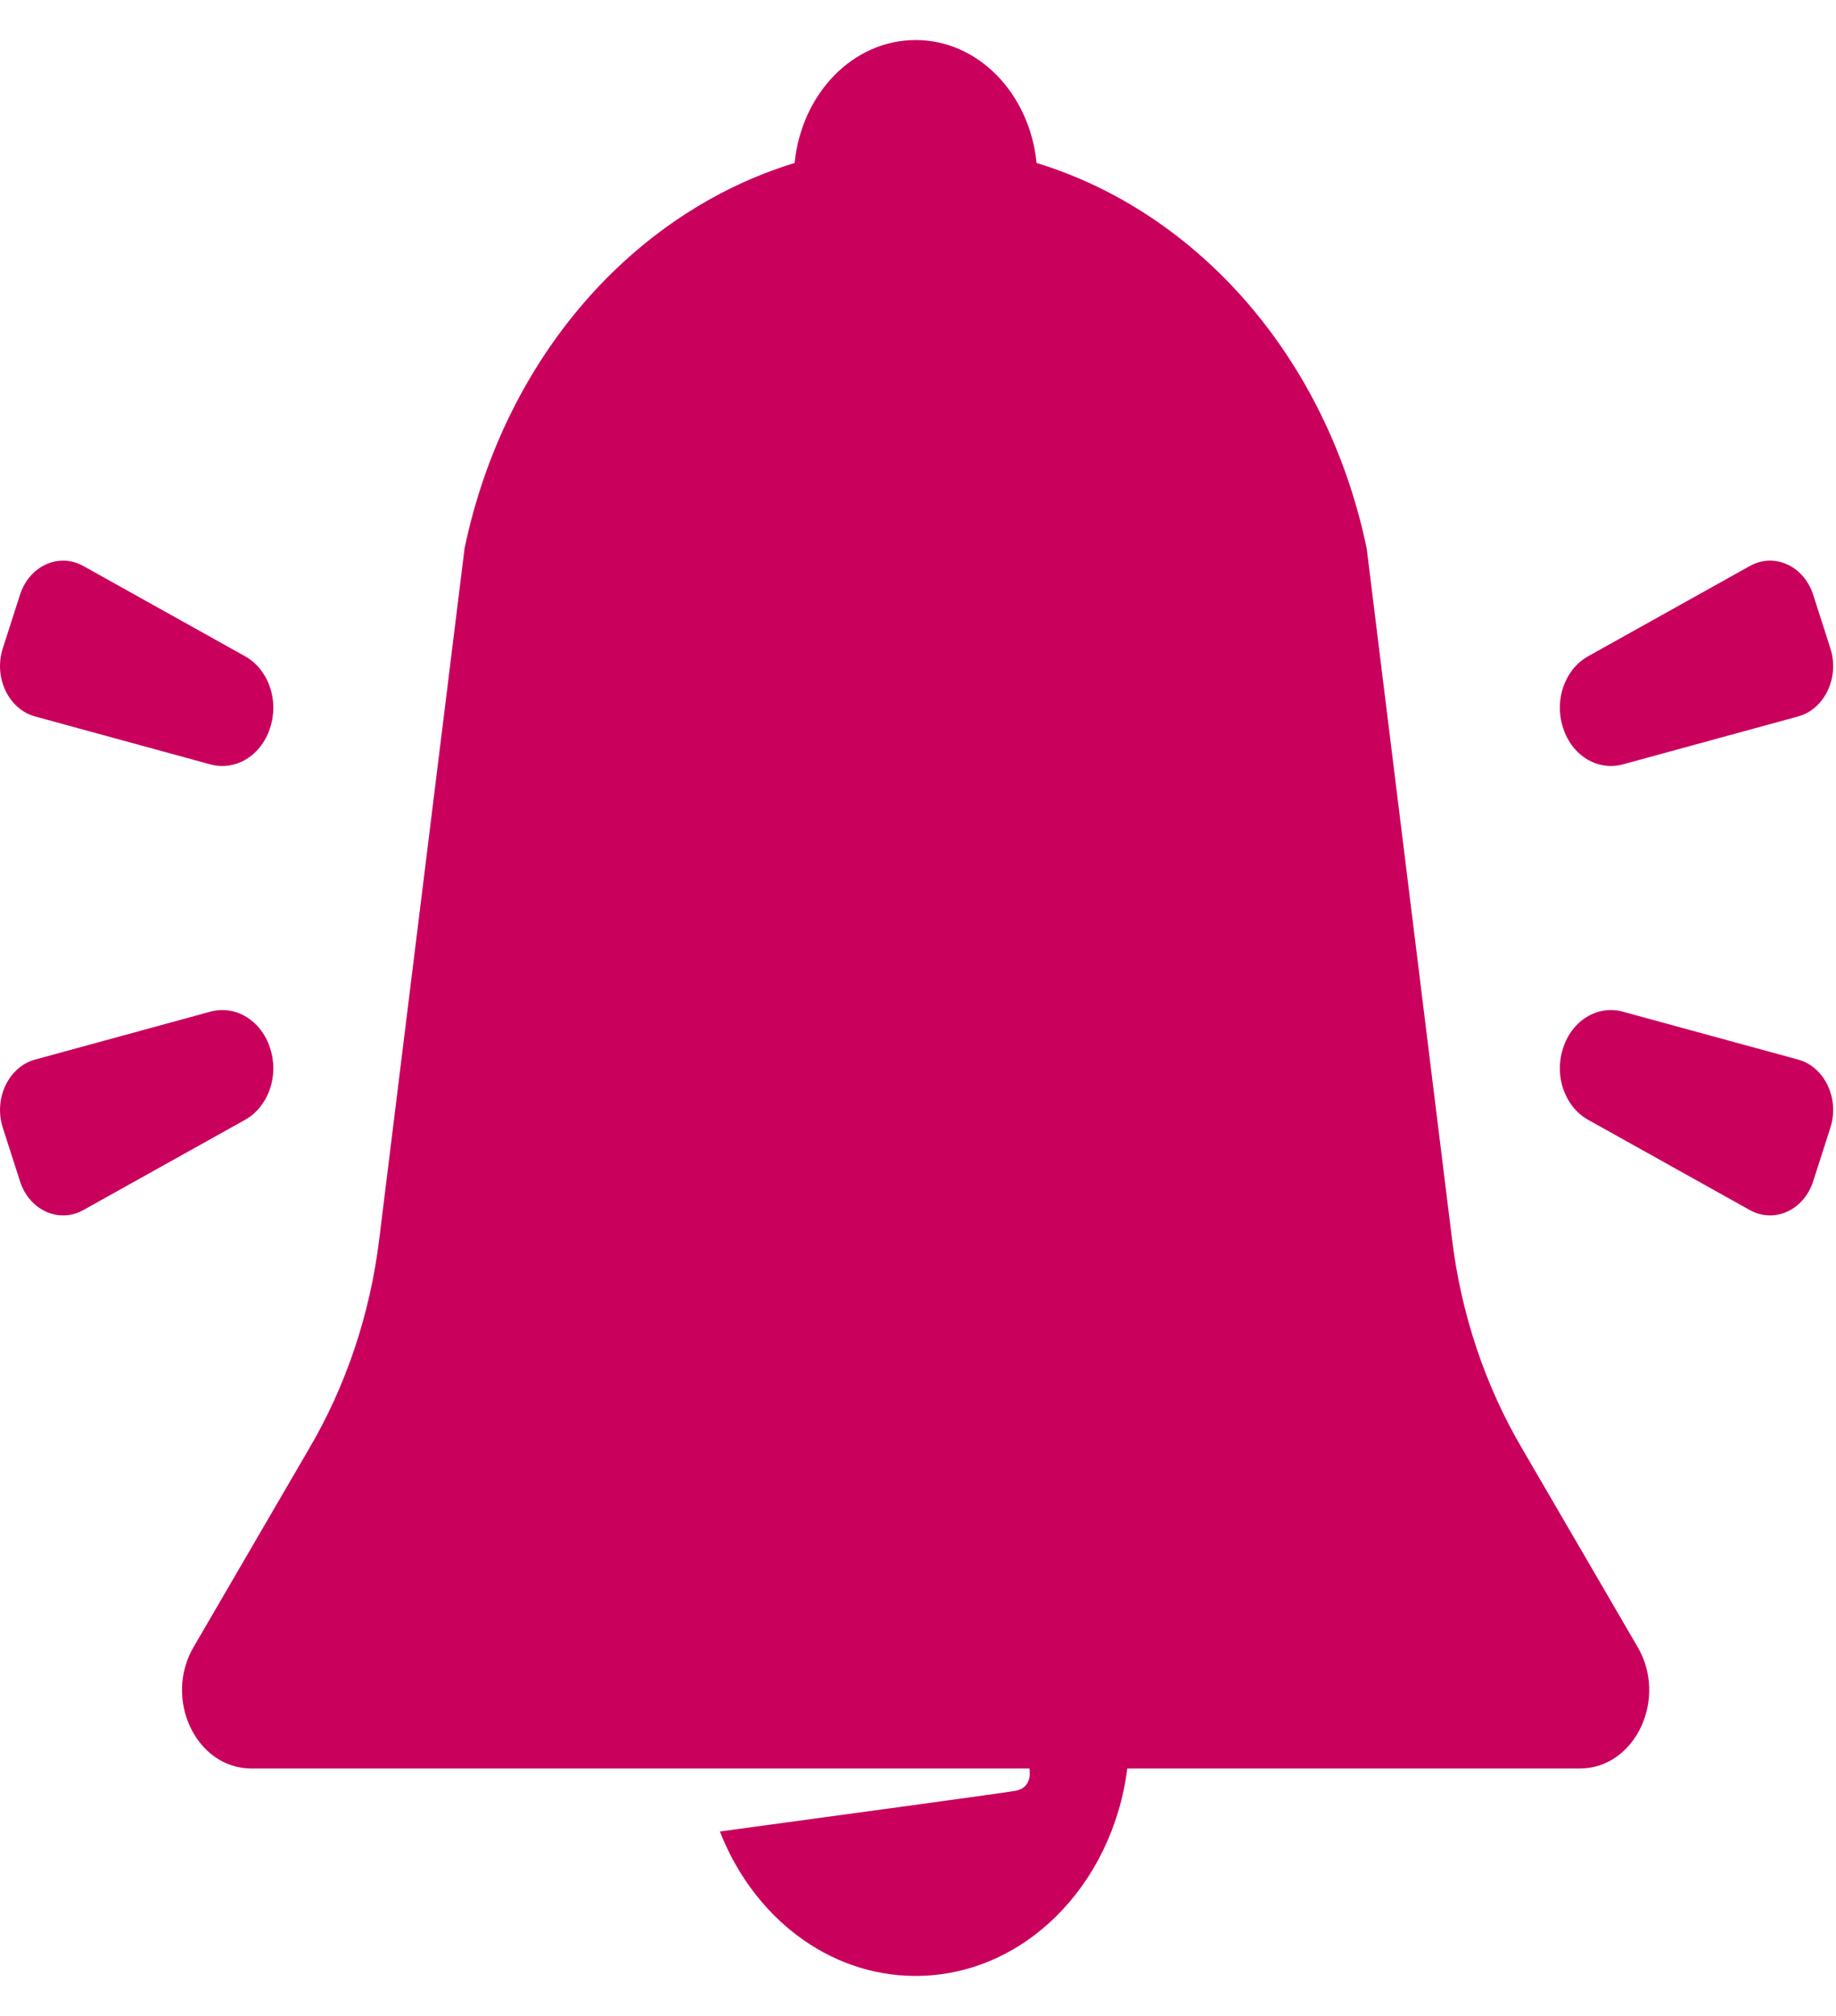 <svg width="41" height="45" viewBox="0 0 41 45" fill="none" xmlns="http://www.w3.org/2000/svg">
<path d="M0.784 15.993L4.697 17.063C5.258 17.216 5.832 16.869 6.029 16.255L6.036 16.233C6.233 15.62 5.99 14.938 5.472 14.649L1.862 12.635C1.315 12.33 0.654 12.63 0.446 13.278L0.062 14.474C-0.146 15.122 0.19 15.831 0.784 15.993Z" fill="#CA005D"/>
<path d="M34.908 16.255C35.105 16.868 35.679 17.216 36.24 17.063L40.153 15.993C40.746 15.831 41.083 15.122 40.875 14.474L40.491 13.278C40.283 12.63 39.622 12.33 39.075 12.635L35.465 14.649C34.947 14.938 34.704 15.62 34.901 16.233L34.908 16.255Z" fill="#CA005D"/>
<path d="M40.153 23.652L36.24 22.583C35.679 22.429 35.105 22.777 34.908 23.39L34.901 23.412C34.704 24.025 34.947 24.708 35.465 24.997L39.075 27.011C39.622 27.316 40.283 27.016 40.491 26.367L40.875 25.172C41.083 24.523 40.746 23.814 40.153 23.652Z" fill="#CA005D"/>
<path d="M6.036 23.412L6.029 23.39C5.832 22.777 5.258 22.429 4.697 22.583L0.784 23.652C0.191 23.814 -0.146 24.523 0.062 25.172L0.446 26.367C0.654 27.016 1.315 27.316 1.862 27.011L5.472 24.997C5.99 24.708 6.233 24.025 6.036 23.412Z" fill="#CA005D"/>
<path d="M33.998 32.348C33.171 30.945 32.634 29.351 32.428 27.681L30.52 12.243C29.633 7.986 26.749 4.738 23.148 3.638C22.995 2.097 21.852 0.894 20.447 0.894C19.042 0.894 17.898 2.097 17.745 3.638C14.145 4.738 11.261 7.985 10.374 12.243L8.466 27.681C8.26 29.351 7.723 30.945 6.896 32.348L4.327 36.759C3.641 37.921 4.379 39.477 5.615 39.477H22.986C22.986 39.477 23.081 39.895 22.685 39.973C22.488 40.012 19.344 40.439 16.076 40.883C16.816 42.781 18.493 44.107 20.447 44.107C22.855 44.107 24.841 42.094 25.174 39.477H35.279C36.515 39.477 37.252 37.921 36.567 36.759L33.998 32.348Z" fill="#CA005D"/>
</svg>


